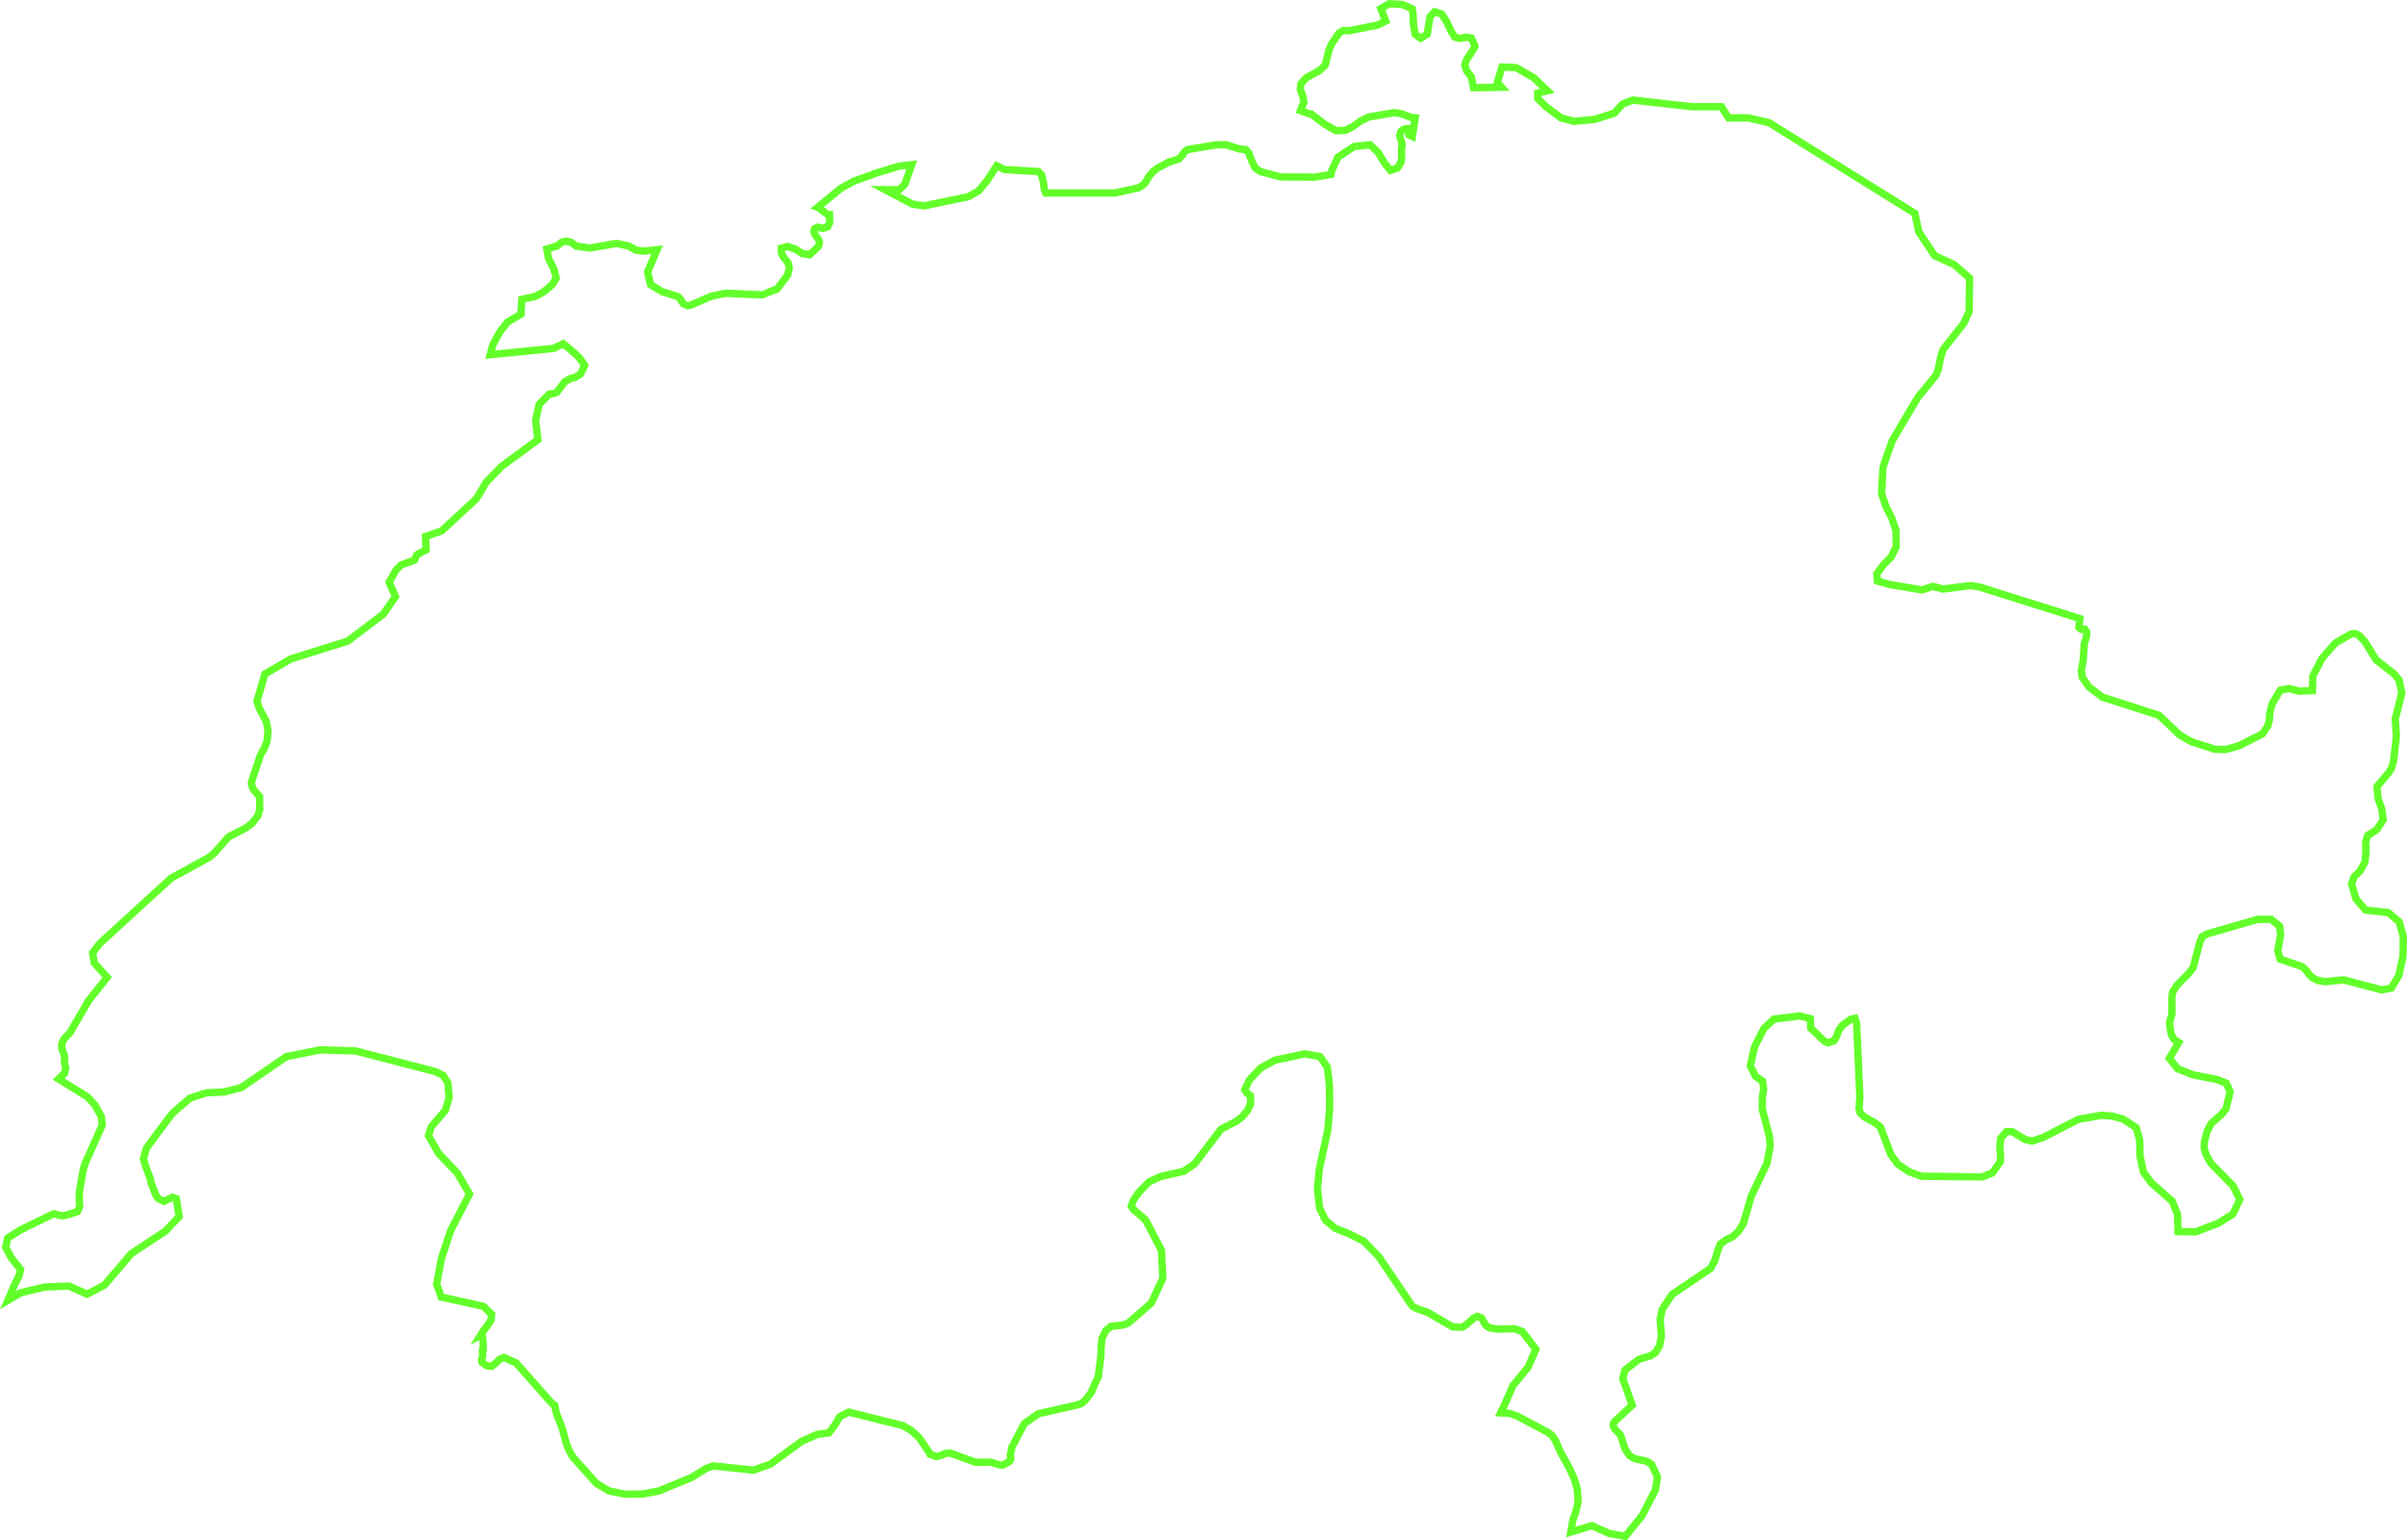 <?xml version="1.0" encoding="utf-8"?>
<!-- Generator: Adobe Illustrator 16.0.0, SVG Export Plug-In . SVG Version: 6.00 Build 0)  -->
<!DOCTYPE svg PUBLIC "-//W3C//DTD SVG 1.1//EN" "http://www.w3.org/Graphics/SVG/1.1/DTD/svg11.dtd">
<svg version="1.1" id="Layer_1" xmlns="http://www.w3.org/2000/svg" xmlns:xlink="http://www.w3.org/1999/xlink" x="0px" y="0px"
	 width="327.391px" height="209.587px" viewBox="16.232 8.286 327.391 209.587"
	 enable-background="new 16.232 8.286 327.391 209.587" xml:space="preserve">

	<polygon fill="none" stroke="#63FF2A" stroke-miterlimit="10" points="342.567,133.722 341.072,132.45 337.99,132.114 
		336.69,130.599 336.084,128.589 336.418,127.595 337.197,126.851 337.894,125.612 338.052,124.119 337.99,122.917 338.278,121.958 
		339.514,121.171 340.373,119.845 340.2,118.389 339.674,116.867 339.546,115.301 341.136,113.403 341.547,112.735 341.803,111.782 
		342.184,108.399 342.026,106.143 342.915,102.56 342.534,100.78 341.899,100.011 339.419,98.057 337.927,95.625 337.165,94.83 
		337.165,94.808 336.784,94.561 336.385,94.483 335.989,94.561 333.892,95.768 332.065,97.858 330.811,100.271 330.761,102.252 
		328.966,102.33 327.568,101.963 326.394,102.188 325.283,104.031 324.949,105.374 324.902,106.255 324.696,107.064 
		323.947,108.141 320.802,109.741 318.928,110.273 317.434,110.218 314.322,109.216 312.686,108.271 309.904,105.616 
		302.152,103.122 300.373,101.75 299.452,100.447 299.324,99.454 299.563,98.319 299.738,95.841 300.042,94.83 300.042,94.212 
		299.768,93.877 299.324,93.918 299.005,93.656 299.133,92.456 285.472,88.145 284.263,87.961 280.484,88.428 279.119,88.073 
		277.639,88.549 273.223,87.81 271.589,87.334 271.507,86.348 272.349,85.216 273.462,84.069 274.146,82.663 274.114,80.4 
		273.51,78.709 272.732,77.175 272.159,75.427 272.349,71.852 273.59,68.278 274.781,66.254 277.116,62.321 279.561,59.344 
		279.848,58.612 280.231,56.739 280.563,55.793 283.359,52.249 284.075,50.63 284.121,46.117 282.055,44.298 279.374,43.067 
		277.228,39.85 276.687,37.332 276.687,37.324 256.861,24.983 254.049,24.328 251.349,24.328 250.364,22.805 246.36,22.805 
		238.323,21.899 236.94,22.438 235.796,23.688 233.158,24.529 230.332,24.798 228.569,24.328 226.471,22.764 225.392,21.695 
		225.392,20.946 226.709,20.637 224.851,18.865 222.484,17.49 220.533,17.404 219.896,19.503 220.482,20.16 216.655,20.217 
		216.528,19.523 216.338,18.707 215.764,17.998 215.462,17.117 215.702,16.419 216.655,14.971 216.861,14.569 216.369,13.477 
		215.668,13.346 214.874,13.51 214.113,13.346 213.588,12.495 213.015,11.256 212.333,10.201 211.38,9.881 210.73,10.574 
		210.363,12.908 209.472,13.496 208.741,12.965 208.489,11.669 208.426,10.278 208.329,9.5 206.98,8.896 205.184,8.794 
		204.041,9.451 204.708,11.145 203.611,11.7 199.719,12.471 198.924,12.45 198.353,12.79 197.37,14.228 197.019,15.012 
		196.478,17.148 195.717,17.872 193.888,18.881 193.175,19.691 193.095,20.487 193.398,21.263 193.588,22.169 193.11,23.338 
		194.255,23.751 194.604,23.807 196.465,25.223 197.958,26.07 199.243,26.013 200.324,25.458 201.309,24.741 202.389,24.205 
		205.915,23.607 206.917,23.774 208.076,24.25 208.727,24.314 208.329,26.847 207.852,26.611 207.805,25.951 207.725,25.784 
		207.426,25.794 207.042,25.942 206.774,26.165 206.614,26.753 206.742,27.236 206.9,27.658 206.93,28.031 206.852,28.756 
		206.885,29.517 206.804,30.31 206.328,31.137 205.36,31.471 204.564,30.485 203.692,29.042 202.579,27.99 200.417,28.216 
		198.209,29.676 197.37,31.502 197.272,32.019 195.048,32.392 190.427,32.361 187.677,31.631 186.98,31.171 186.471,30.136 
		186.088,29.106 185.694,28.644 184.85,28.558 182.976,27.984 181.672,27.984 177.765,28.644 177.4,28.889 177.035,29.414 
		176.559,29.93 175.223,30.327 173.667,31.177 173.063,31.631 172.459,32.337 172.175,32.876 171.841,33.344 171.141,33.822 
		167.883,34.545 158.479,34.545 158.289,34.093 158.147,33.091 157.907,32.092 157.479,31.631 152.826,31.351 151.808,30.827 
		150.474,32.884 149.329,34.267 147.964,35.039 141.958,36.292 140.371,36.077 136.622,34.099 138.511,34.114 139.29,33.377 
		140.242,30.699 138.591,30.877 135,31.957 134.89,32.052 132.332,32.948 130.599,33.918 127.439,36.502 127.614,36.572 
		128.822,37.49 129.059,37.49 129.091,38.556 128.773,39.167 128.203,39.358 127.439,39.198 127.025,39.424 126.93,39.765 
		127.088,40.193 127.597,40.916 127.676,41.178 127.661,41.466 127.566,41.764 127.439,41.94 126.343,42.94 125.407,42.805 
		124.453,42.203 123.341,41.813 122.498,42.058 122.514,42.719 122.864,43.37 123.118,43.634 123.467,44.132 123.594,44.729 
		123.357,45.728 121.926,47.595 119.91,48.407 114.89,48.191 112.982,48.59 110.25,49.781 109.774,49.885 109.202,49.637 
		108.915,49.254 108.709,48.876 108.408,48.634 106.295,47.969 104.724,47.024 104.309,45.292 105.612,42.265 103.658,42.463 
		102.689,42.305 101.75,41.764 100.053,41.408 96.445,42.036 94.587,41.764 93.919,41.259 93.252,41.09 92.618,41.259 
		91.965,41.764 90.615,42.169 90.807,43.364 91.537,44.839 91.902,46.103 91.346,47 90.282,47.921 89.107,48.597 87.216,49.017 
		87.088,51.026 85.246,52.125 84.167,53.519 83.275,55.182 82.91,56.547 91.504,55.696 92.84,55.053 93.919,55.935 95,56.919 
		95.762,58.001 95.19,59.167 94.523,59.598 93.777,59.804 93.031,60.24 91.965,61.67 91.585,61.821 90.933,61.908 89.566,63.306 
		89.09,65.483 89.392,68.119 84.483,71.717 82.386,73.879 81.022,76.148 76.286,80.528 74.11,81.281 74.189,83.094 73.157,83.63 
		72.887,83.815 72.616,84.49 70.806,85.142 70.123,85.809 69.153,87.493 70.026,89.454 68.376,91.837 63.546,95.506 55.762,97.953 
		52.267,99.98 51.186,103.681 51.488,104.643 52.458,106.477 52.68,107.637 52.569,109.097 52.171,110.107 51.663,111.012 
		50.518,114.435 50.424,114.953 50.614,115.547 50.996,116.063 51.535,116.652 51.567,118.422 51.297,119.304 50.489,120.324 
		49.725,120.893 47.31,122.165 45.419,124.308 44.704,124.919 39.526,127.755 29.804,136.651 28.835,137.923 29.058,139.306 
		30.805,141.258 28.249,144.48 25.737,148.803 24.911,149.685 24.625,150.329 24.625,150.862 24.785,151.355 24.958,151.786 
		25.005,152.11 25.005,152.902 25.166,153.618 25.024,154.301 24.196,155.095 28.088,157.495 29.152,158.639 30.026,160.219 
		30.137,161.369 27.803,166.603 27.549,167.414 27.04,170.367 27.008,171.488 27.073,172.458 26.754,173.15 25.166,173.643 
		24.753,173.696 24.308,173.643 23.736,173.458 23.609,173.444 23.481,173.458 23.37,173.501 19.033,175.62 17.285,176.731 
		17,177.988 17.762,179.416 19.033,181.012 18.81,181.91 18.271,182.96 17.301,185.214 19.033,184.182 22.322,183.394 
		25.61,183.266 28.073,184.366 30.408,183.16 34.108,178.843 38.732,175.787 40.606,173.808 40.226,171.401 39.716,171.19 
		38.509,171.744 37.747,171.347 37.445,170.909 36.762,169.186 36.715,168.764 36.046,166.987 35.745,165.951 36.142,164.523 
		37.652,162.457 39.716,159.732 42.068,157.699 44.292,156.976 46.676,156.867 49.027,156.271 55.19,152.047 59.813,151.125 
		64.627,151.281 75.396,154.072 76.492,154.6 77.16,155.643 77.32,157.629 76.794,159.377 74.889,161.607 74.507,162.807 
		75.888,165.198 78.447,167.914 80.099,170.744 77.526,175.721 76.286,179.455 75.62,183.014 76.254,184.761 82.006,186.034 
		83.102,187.106 83.023,187.888 82.514,188.685 81.942,189.4 81.608,189.942 81.815,189.831 81.942,190.861 81.957,191.95 
		81.846,192.047 81.877,192.857 81.735,193.285 81.783,193.611 82.418,194.096 83.102,194.189 83.657,193.77 84.167,193.244 
		84.769,192.992 86.421,193.713 91.314,199.243 91.665,199.473 91.918,200.584 92.745,202.737 93.252,204.628 93.649,205.668 
		94.142,206.511 97.382,210.14 99.067,211.14 101.29,211.592 103.658,211.554 105.834,211.149 110.282,209.315 112.315,208.057 
		113.269,207.734 118.702,208.312 121.02,207.496 125.294,204.374 127.439,203.435 128.963,203.247 129.758,202.212 130.457,201.03 
		131.665,200.412 139.037,202.254 140.163,202.902 141.259,203.911 142.61,205.888 142.722,206.151 143.612,206.462 144.213,206.32 
		144.754,206.057 145.453,205.977 148.949,207.249 150.918,207.211 152.222,207.606 152.633,207.62 153.54,207.13 153.714,206.79 
		153.65,206.248 153.873,205.182 155.557,201.975 157.479,200.631 162.611,199.473 163.292,199.267 163.817,198.837 164.708,197.66 
		164.771,197.432 165.468,195.889 165.598,195.682 165.979,192.729 165.995,191.559 166.137,190.37 166.661,189.298 
		167.376,188.741 168.885,188.583 169.665,188.322 172.824,185.58 174.397,182.212 174.207,178.394 172.047,174.269 
		170.363,172.801 170.109,172.393 170.425,171.519 171.141,170.503 172.554,169.064 174.112,168.353 177.256,167.644 
		178.75,166.603 182.309,161.918 184.342,160.878 185.184,160.242 185.898,159.385 186.343,158.425 186.311,157.375 
		185.835,157.009 185.547,156.563 186.153,155.238 187.695,153.603 189.647,152.537 193.684,151.671 195.762,152.037 
		196.765,153.476 197.049,155.832 197.082,158.987 196.843,161.997 195.668,167.4 195.429,170.083 195.717,172.626 196.51,174.301 
		197.831,175.398 199.719,176.153 201.722,177.159 203.769,179.264 208.329,186.01 209.031,186.365 210.427,186.85 213.792,188.812 
		215.065,188.885 215.589,188.59 216.717,187.596 217.162,187.39 217.75,187.605 218.292,188.583 218.846,188.956 219.992,189.124 
		222.213,189.068 223.294,189.448 225.137,191.871 224.075,194.309 222.008,196.828 220.737,199.735 220.466,200.237 
		220.338,200.519 221.579,200.59 222.69,200.989 226.822,203.205 227.329,203.595 227.79,204.254 228.504,205.898 229.745,208.139 
		230.348,209.487 230.762,210.844 230.886,212.635 230.587,213.922 230.158,215.145 229.886,216.739 232.747,215.865 
		235.113,216.925 237.289,217.328 239.593,214.493 241.405,210.99 241.674,209.226 240.864,207.51 240.166,207.082 238.608,206.762 
		237.895,206.358 237.242,205.388 236.639,203.507 235.862,202.716 235.702,202.452 235.654,202.188 235.702,201.92 
		235.862,201.673 238.242,199.473 236.956,195.865 237.274,194.681 239.117,193.253 240.707,192.754 241.388,192.347 
		241.96,191.379 242.2,190.099 242.04,187.766 242.327,186.422 243.662,184.412 248.902,180.861 249.474,179.791 249.823,178.593 
		250.221,177.558 250.999,176.979 251.874,176.566 252.714,175.787 253.367,174.729 254.446,171.007 256.559,166.589 
		257.005,164.284 256.91,162.943 255.94,159.241 255.924,157.749 256.115,156.428 255.972,155.39 255.003,154.714 254.303,153.307 
		254.876,150.743 256.147,148.223 257.512,146.946 261.038,146.509 262.467,146.89 262.532,148.185 264.376,149.948 
		264.914,150.177 265.709,149.87 266.059,149.241 266.315,148.493 266.79,147.828 267.966,146.969 268.538,146.842 268.76,147.494 
		269.205,157.524 269.093,159.121 269.237,159.7 269.76,160.219 271.349,161.108 271.999,161.635 273.428,165.396 274.35,166.669 
		275.892,167.71 277.56,168.321 285.853,168.416 287.219,167.869 288.317,166.336 288.345,165.516 288.235,164.335 288.377,163.141 
		289.156,162.251 289.953,162.274 291.698,163.334 292.622,163.54 294.131,163.047 298.943,160.575 302.087,160.028 
		303.503,160.139 304.979,160.529 306.79,161.712 307.268,163.412 307.299,165.476 307.775,167.756 308.824,169.193 
		311.684,171.718 312.414,173.501 312.479,175.849 314.859,175.896 317.911,174.738 319.945,173.468 320.881,171.481 
		319.958,169.622 316.972,166.589 316.321,165.423 316.037,164.539 316.067,163.588 316.451,162.174 316.99,161.163 
		318.499,159.798 319.024,159.1 319.564,156.817 319.039,155.66 317.784,155.161 314.544,154.531 312.432,153.706 311.301,152.282 
		312.574,150.121 311.938,149.692 311.588,149.104 311.428,148.35 311.333,147.381 311.652,146.263 311.652,143.968 
		311.764,143.213 312.383,142.282 313.939,140.726 314.544,139.925 315.433,136.51 315.75,135.731 316.451,135.347 323.282,133.379 
		325.139,133.364 326.298,134.301 326.426,135.485 326.043,137.643 326.362,138.78 329.35,139.804 329.904,140.305 330.286,140.839 
		330.747,141.315 331.556,141.694 332.496,141.848 335.003,141.605 340.183,142.967 341.485,142.719 342.5,141.046 343.075,138.448 
		343.122,135.739 	"/>

</svg>
